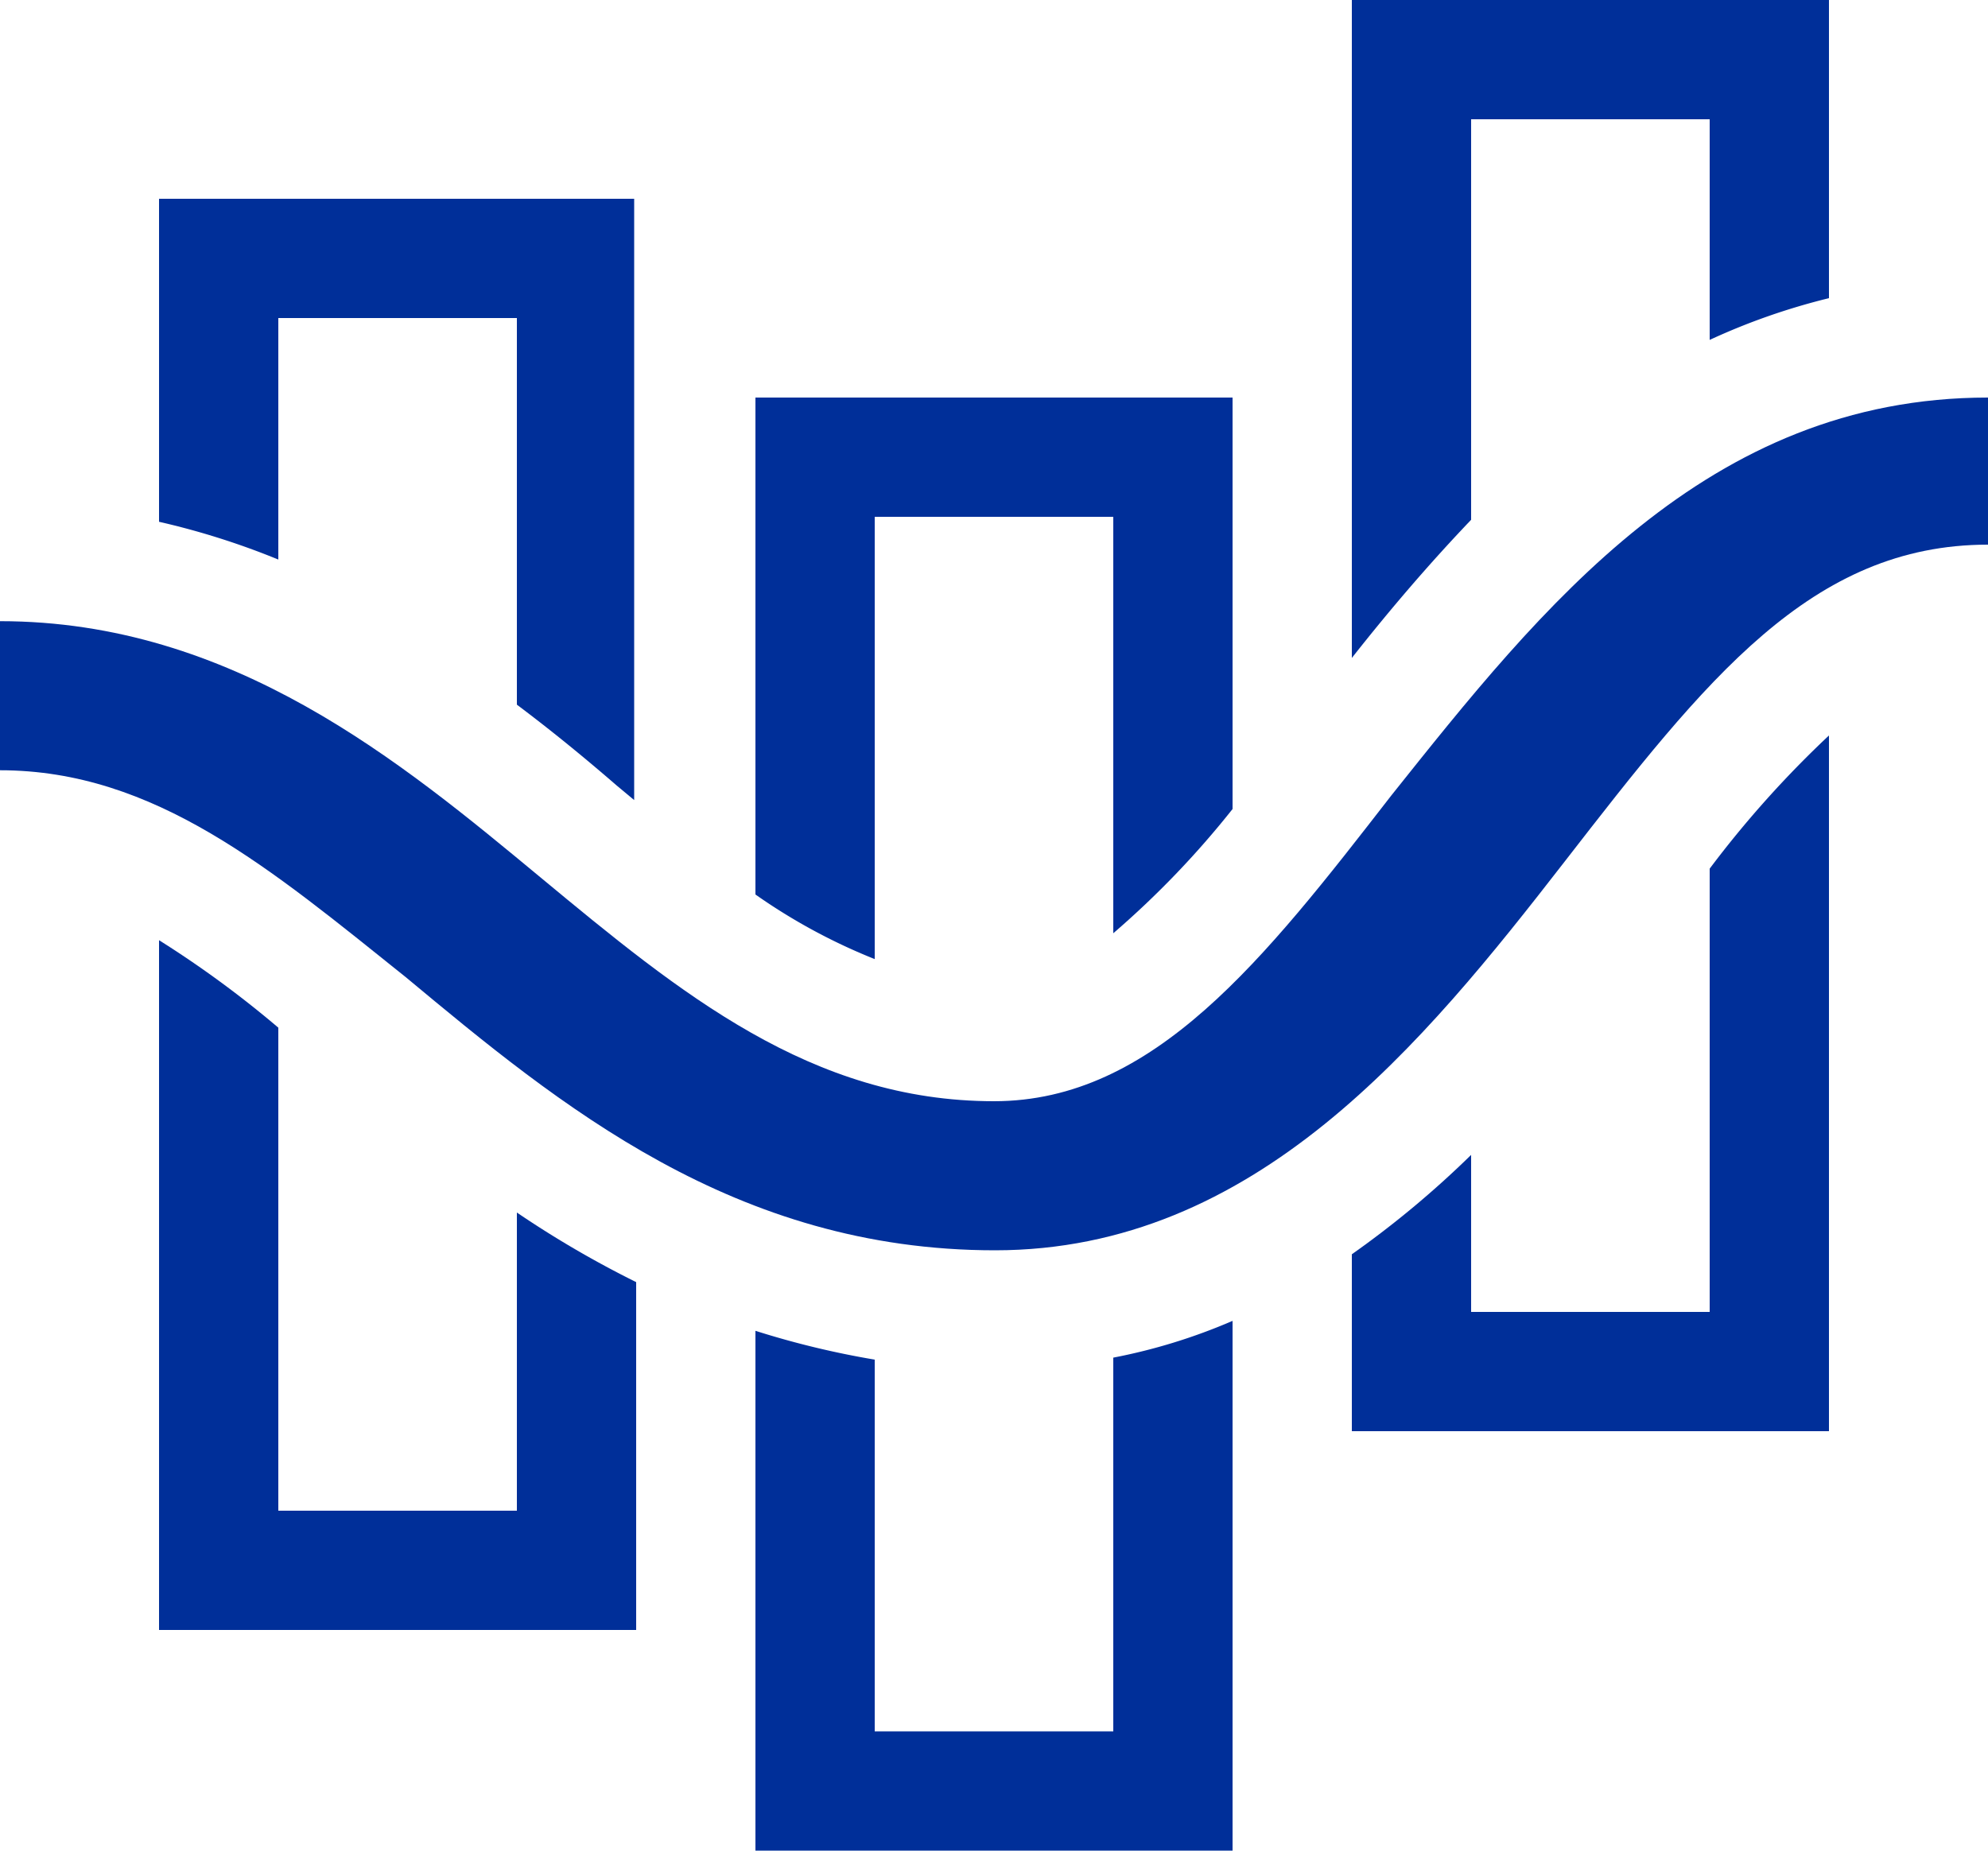 <svg xmlns="http://www.w3.org/2000/svg" viewBox="0 0 20 18.62"><defs><style>.cls-1{fill:#002f99;}</style></defs><g id="Layer_2" data-name="Layer 2"><g id="Layer_1-2" data-name="Layer 1"><path class="cls-1" d="M14,8c-1.28,1.65-2.39,3.08-4,3.08-1.84,0-3.16-1.09-4.56-2.25S2.34,6.25,0,6.25v1.5c1.56,0,2.73,1,4.08,2.08,1.55,1.29,3.31,2.75,5.93,2.75s4.31-2.08,5.73-3.91S18.22,5.48,20,5.48V4C17.17,4,15.5,6.12,14,8Z"/><path class="cls-1" d="M14.8,1.2h2.4V3.42A6.58,6.58,0,0,1,18.4,3V0H13.6V6.62c.37-.47.77-.94,1.2-1.39Z"/><path class="cls-1" d="M5.2,15.2H2.8V10.34a10.39,10.39,0,0,0-1.2-.88V16.4H6.4V12.9a10.17,10.17,0,0,1-1.2-.7Z"/><path class="cls-1" d="M8.8,5.2h2.4V9.39a9.14,9.14,0,0,0,1.2-1.25V4H7.6V9a5.86,5.86,0,0,0,1.2.65Z"/><path class="cls-1" d="M17.2,13.2H14.8V11.62a9.72,9.72,0,0,1-1.2,1V14.4h4.8v-7a10.44,10.44,0,0,0-1.2,1.34Z"/><path class="cls-1" d="M11.2,17.42H8.8V13.68a8.77,8.77,0,0,1-1.2-.29v5.23h4.8V13.29a5.78,5.78,0,0,1-1.2.37Z"/><path class="cls-1" d="M2.8,3.2H5.2V7.09c.36.27.7.55,1,.81l.18.15V2H1.6V5.25a7.64,7.64,0,0,1,1.2.38Z"/></g></g></svg>